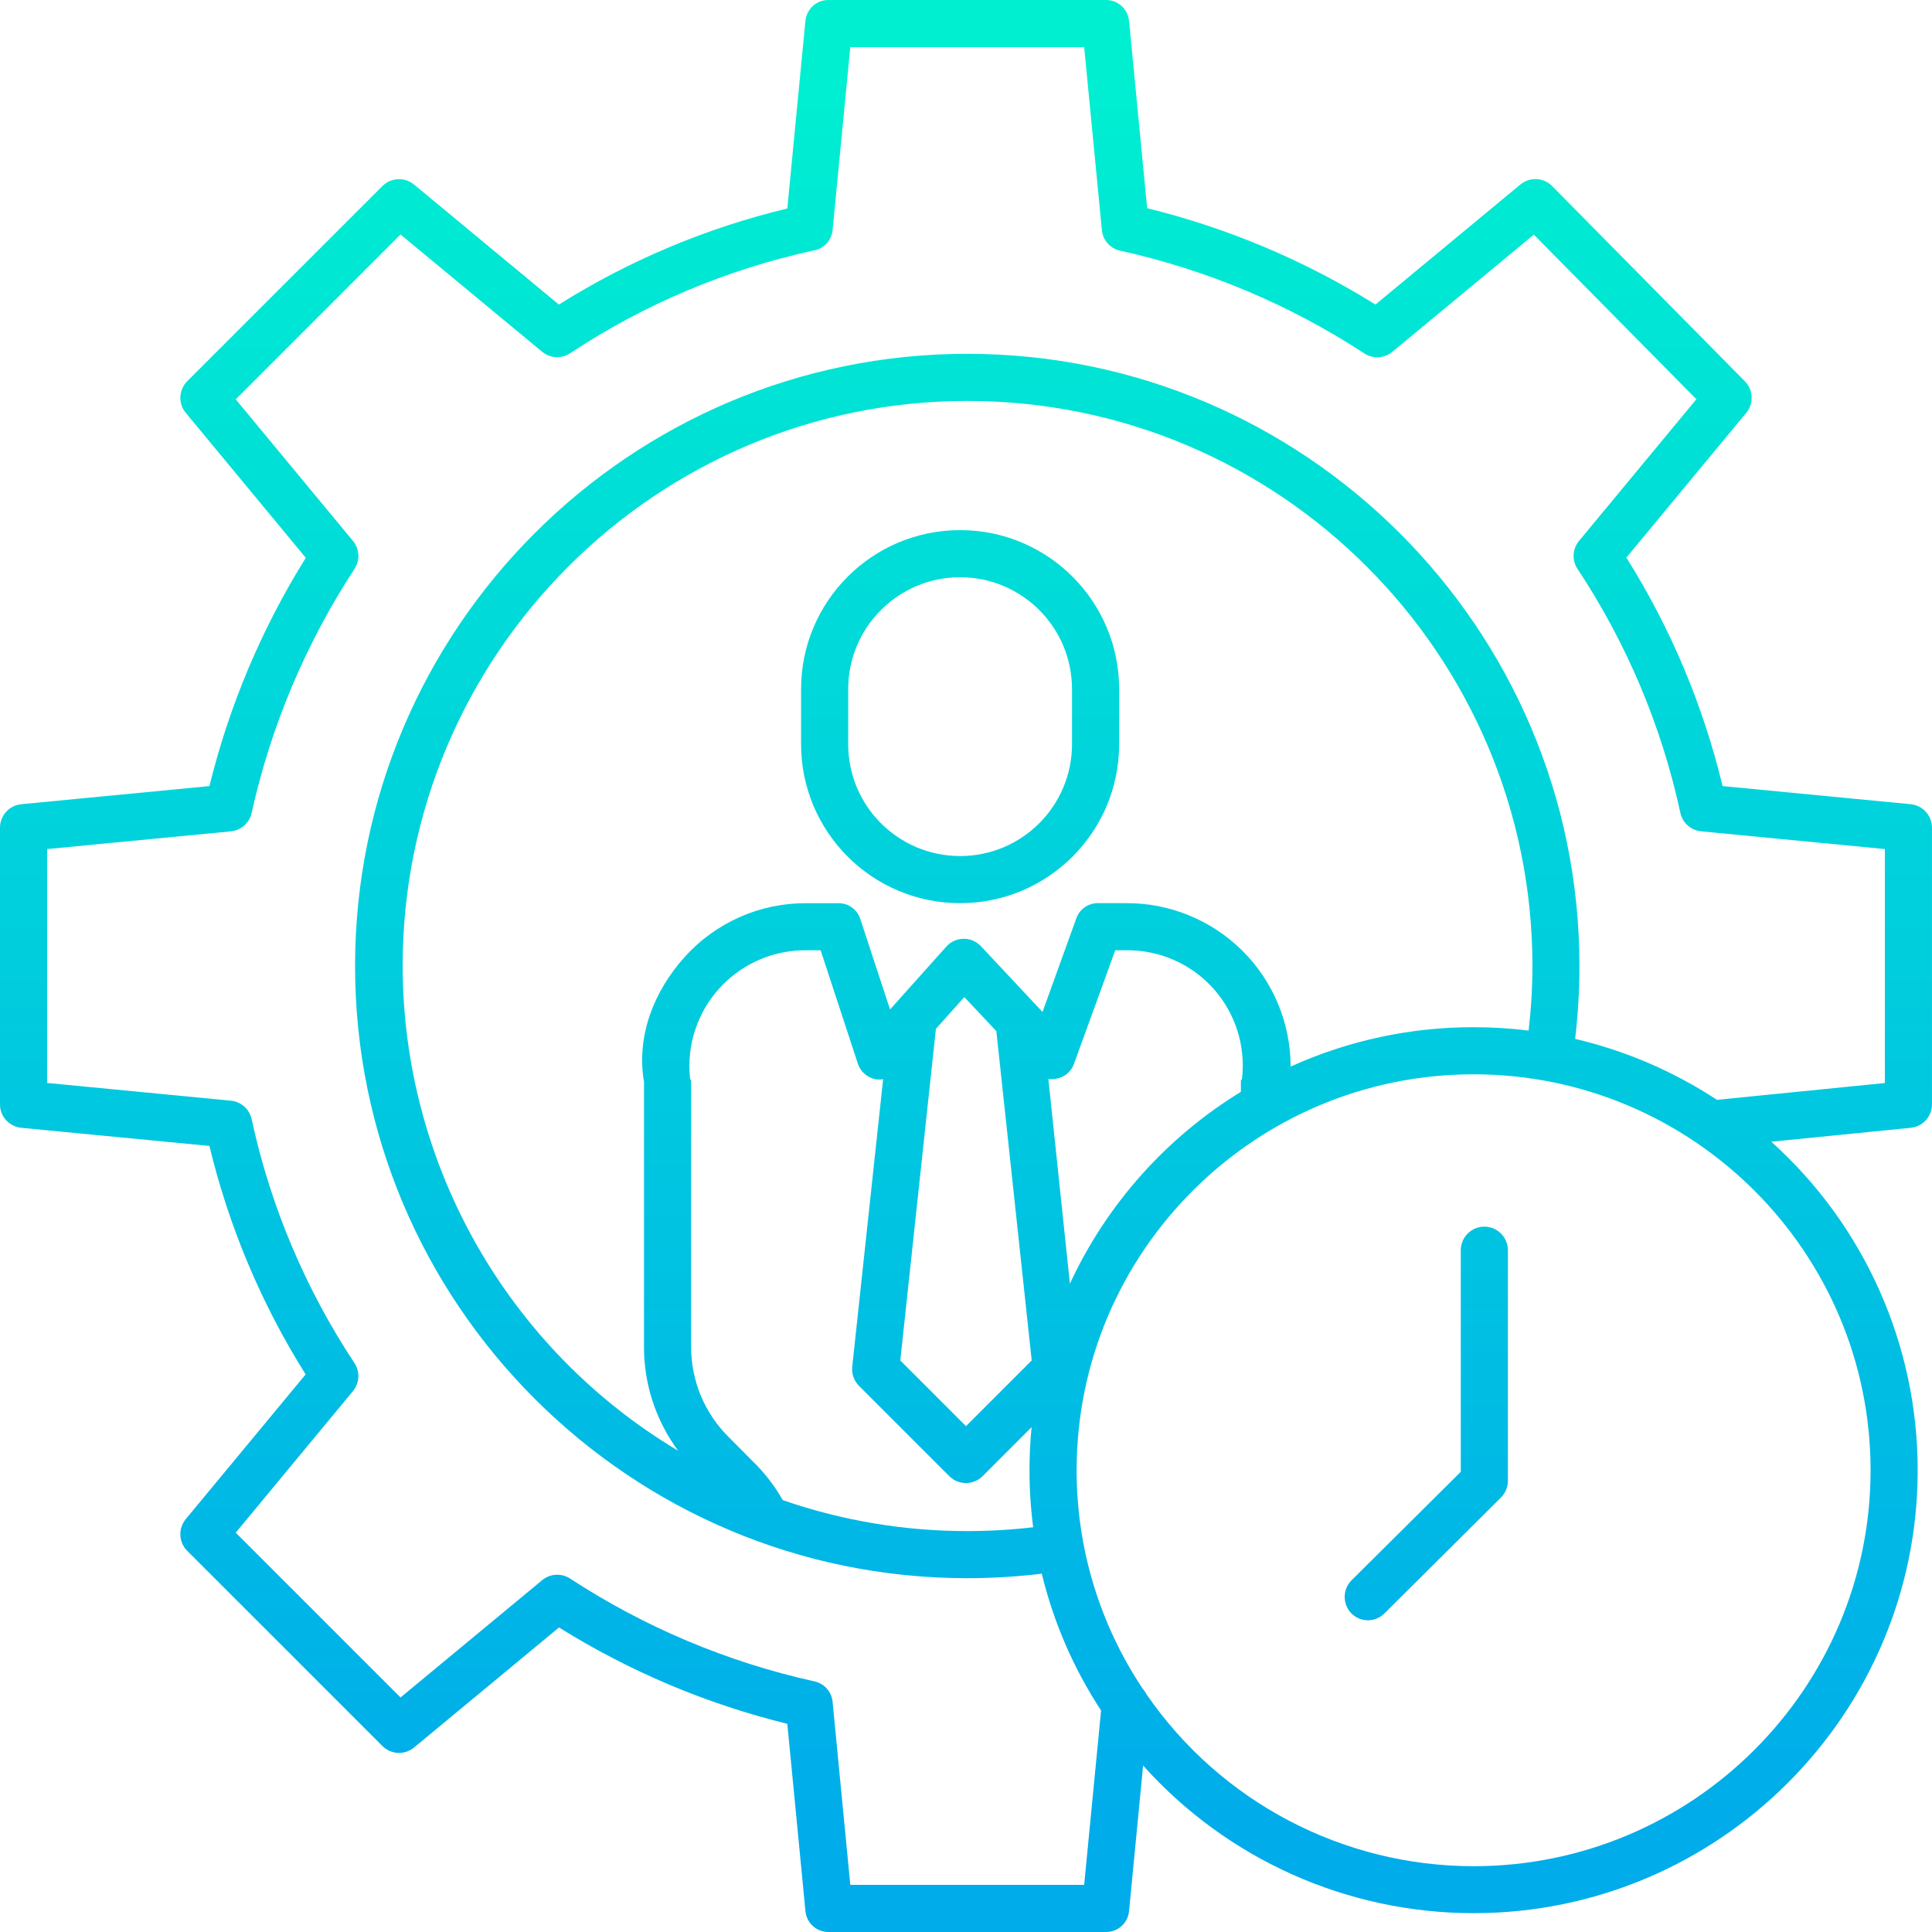 <svg height="492pt" viewBox="0 0 492 492.003" width="492pt" xmlns="http://www.w3.org/2000/svg" xmlns:xlink="http://www.w3.org/1999/xlink"><linearGradient id="lg1"><stop offset="0" stop-color="#00efd1"/><stop offset="1" stop-color="#00acea"/></linearGradient><linearGradient id="linear0" gradientUnits="userSpaceOnUse" x1="246.002" x2="246.002" xlink:href="#lg1" y1="17.714" y2="468.249"/><linearGradient id="linear1" gradientUnits="userSpaceOnUse" x1="363.221" x2="363.221" xlink:href="#lg1" y1="17.714" y2="468.249"/><linearGradient id="linear2" gradientUnits="userSpaceOnUse" x1="244.502" x2="244.502" xlink:href="#lg1" y1="17.714" y2="468.249"/><path d="m486.578 204.801-47.906-4.617c-4.957-20.594-13.23-40.246-24.504-58.184l30.531-36.867c1.965-2.371 1.812-5.848-.352-8.039l-49.07-49.699c-2.188-2.219-5.703-2.395-8.102-.406l-36.906 30.57c-17.957-11.207-37.578-19.488-58.133-24.539l-4.617-47.75c-.312-3.047-2.914-5.34-5.973-5.27h-70.461c-3.059-.07-5.66 2.223-5.973 5.27l-4.613 47.824c-20.59 4.945-40.242 13.207-58.176 24.465l-36.867-30.551c-2.383-1.977-5.879-1.816-8.07.371l-49.699 49.691c-2.188 2.191-2.352 5.684-.379 8.066l30.566 36.914c-11.203 17.953-19.488 37.578-24.539 58.133l-47.91 4.617c-3.074.297-5.422 2.883-5.426 5.973v70.457c0 3.09 2.348 5.676 5.426 5.973l47.906 4.617c4.957 20.594 13.23 40.246 24.504 58.18l-30.535 36.867c-1.973 2.383-1.812 5.879.379 8.07l49.699 49.699c2.191 2.188 5.684 2.352 8.07.379l36.91-30.566c17.961 11.203 37.586 19.488 58.141 24.535l4.621 47.75c.309 3.043 2.906 5.336 5.965 5.266h70.461c3.059.074 5.66-2.219 5.973-5.266l3.586-37.121c21.434 23.926 52.039 37.594 84.16 37.59 62.359 0 113.094-50.598 113.094-112.812.004-31.906-13.551-62.312-37.281-83.641l35.523-3.547c3.066-.309 5.398-2.887 5.398-5.969v-70.461c0-3.09-2.348-5.676-5.422-5.973zm-10.219 169.613c0 55.602-45.352 100.832-101.094 100.832-33.281.004-64.434-16.371-83.305-43.785-.25-.5-.562-.965-.938-1.379-11.004-16.477-16.867-35.852-16.848-55.668 0-55.598 45.348-100.828 101.09-100.828s101.094 45.23 101.094 100.828zm-213.25 14.516c-5.574.648-11.184.973-16.793.973-15.988.016-31.863-2.648-46.973-7.879-2.086-3.672-4.688-7.027-7.723-9.965l-5.992-6.027c-6.227-6.129-9.699-14.523-9.629-23.262v-67.543c0-.199-.258-.402-.277-.602-.898-8.379 1.832-16.738 7.5-22.973 5.668-6.238 13.73-9.75 22.156-9.652h3.605l9.492 28.918c.738 2.207 2.707 3.766 5.023 3.984.465.031.934.008 1.395-.066l-7.867 73.215c-.195 1.801.438 3.594 1.723 4.871l23 23c2.344 2.34 6.145 2.34 8.484-.008l12.469-12.469c-.352 3.609-.531 7.266-.535 10.969 0 4.855.316 9.703.941 14.516zm126.172-126.48c-4.648-.574-9.328-.863-14.016-.863-16.066-.02-31.957 3.398-46.594 10.027-.012-11.109-4.461-21.75-12.352-29.562-7.895-7.812-18.582-12.152-29.688-12.051h-6.844c-2.492-.094-4.766 1.41-5.648 3.742l-8.652 23.961-15.551-16.602c-.637-.723-1.434-1.281-2.328-1.633-2.32-.891-4.953-.262-6.613 1.59l-14.336 16.012-7.613-23.152c-.828-2.418-3.145-4.008-5.699-3.914h-7.965c-11.789-.074-23.051 4.883-30.957 13.629-7.891 8.727-12.426 20.184-10.426 31.887v67.25c-.062 9.602 2.992 18.965 8.703 26.684-43.453-25.969-70.086-72.832-70.164-123.453 0-79.348 64.492-143.898 143.84-143.898s143.871 64.551 143.871 143.898c-.012 5.5-.336 10.988-.969 16.449zm-116.824 64.457-5.477-52.133c.668.082 1.34.059 2-.07 2.023-.328 3.719-1.703 4.457-3.613l10.57-29.09h2.625c8.461-.152 16.578 3.359 22.258 9.633 5.684 6.273 8.379 14.699 7.391 23.105-.02.199-.281.285-.281.488v2.82c-19.012 11.641-34.16 28.641-43.543 48.859zm-34.121-64.906 7.238-8.082 8.156 8.672 9.004 83.859-16.734 16.738-16.73-16.734zm241.664 13.801-42.754 4.285c-11.039-7.254-23.266-12.508-36.125-15.523.73-6.16 1.098-12.359 1.098-18.562 0-85.965-69.938-155.898-155.898-155.898-85.961 0-155.898 69.938-155.898 155.898s69.938 155.902 155.898 155.902c6.344-.004 12.684-.387 18.98-1.152 3 12.395 8.105 24.18 15.098 34.84l-4.305 44.41h-59.559l-4.508-46.633c-.254-2.578-2.16-4.691-4.703-5.207-22.137-4.906-43.203-13.781-62.18-26.191-2.203-1.414-5.07-1.234-7.082.441l-36.062 29.867-41.969-41.969 29.855-36.055c1.691-2.039 1.844-4.949.371-7.152-12.504-18.898-21.383-39.957-26.176-62.105-.555-2.551-2.691-4.449-5.289-4.699l-46.793-4.516v-59.559l46.793-4.512c2.598-.25 4.734-2.148 5.289-4.699 4.918-22.141 13.805-43.207 26.227-62.184 1.418-2.199 1.25-5.062-.422-7.078l-29.855-36.059 41.969-41.977 36.055 29.859c2.043 1.691 4.953 1.84 7.156.371 18.898-12.504 39.961-21.383 62.109-26.18 2.531-.48 4.441-2.57 4.703-5.133l4.512-46.633h59.559l4.512 46.633c.254 2.582 2.164 4.695 4.707 5.211 22.137 4.906 43.203 13.781 62.18 26.191 2.203 1.414 5.07 1.234 7.082-.441l36.027-29.844 41.395 41.918-29.879 36.078c-1.691 2.043-1.844 4.949-.371 7.156 12.504 18.898 21.383 39.957 26.176 62.105.555 2.551 2.691 4.449 5.289 4.699l46.789 4.516zm0 0" fill="url(#linear0)"/><path d="m378 312.379c-3.312 0-6 2.688-6 6v56.43l-27.754 27.566c-2.371 2.32-2.414 6.117-.098 8.488 1.113 1.125 2.629 1.758 4.207 1.758 1.582 0 3.098-.633 4.211-1.758l29.5-29.328c1.172-1.105 1.867-2.629 1.934-4.242v-58.914c0-3.312-2.684-6-6-6zm0 0" fill="url(#linear1)"/><path d="m285 175.5c0-22.367-18.129-40.5-40.5-40.5-22.367 0-40.5 18.133-40.5 40.5v14c0 22.371 18.133 40.5 40.5 40.5 22.371 0 40.5-18.129 40.5-40.5zm-12 14c0 15.742-12.758 28.5-28.5 28.5-15.738 0-28.5-12.758-28.5-28.5v-14c0-15.738 12.762-28.5 28.5-28.5 15.742 0 28.5 12.762 28.5 28.5zm0 0" fill="url(#linear2)"/></svg>